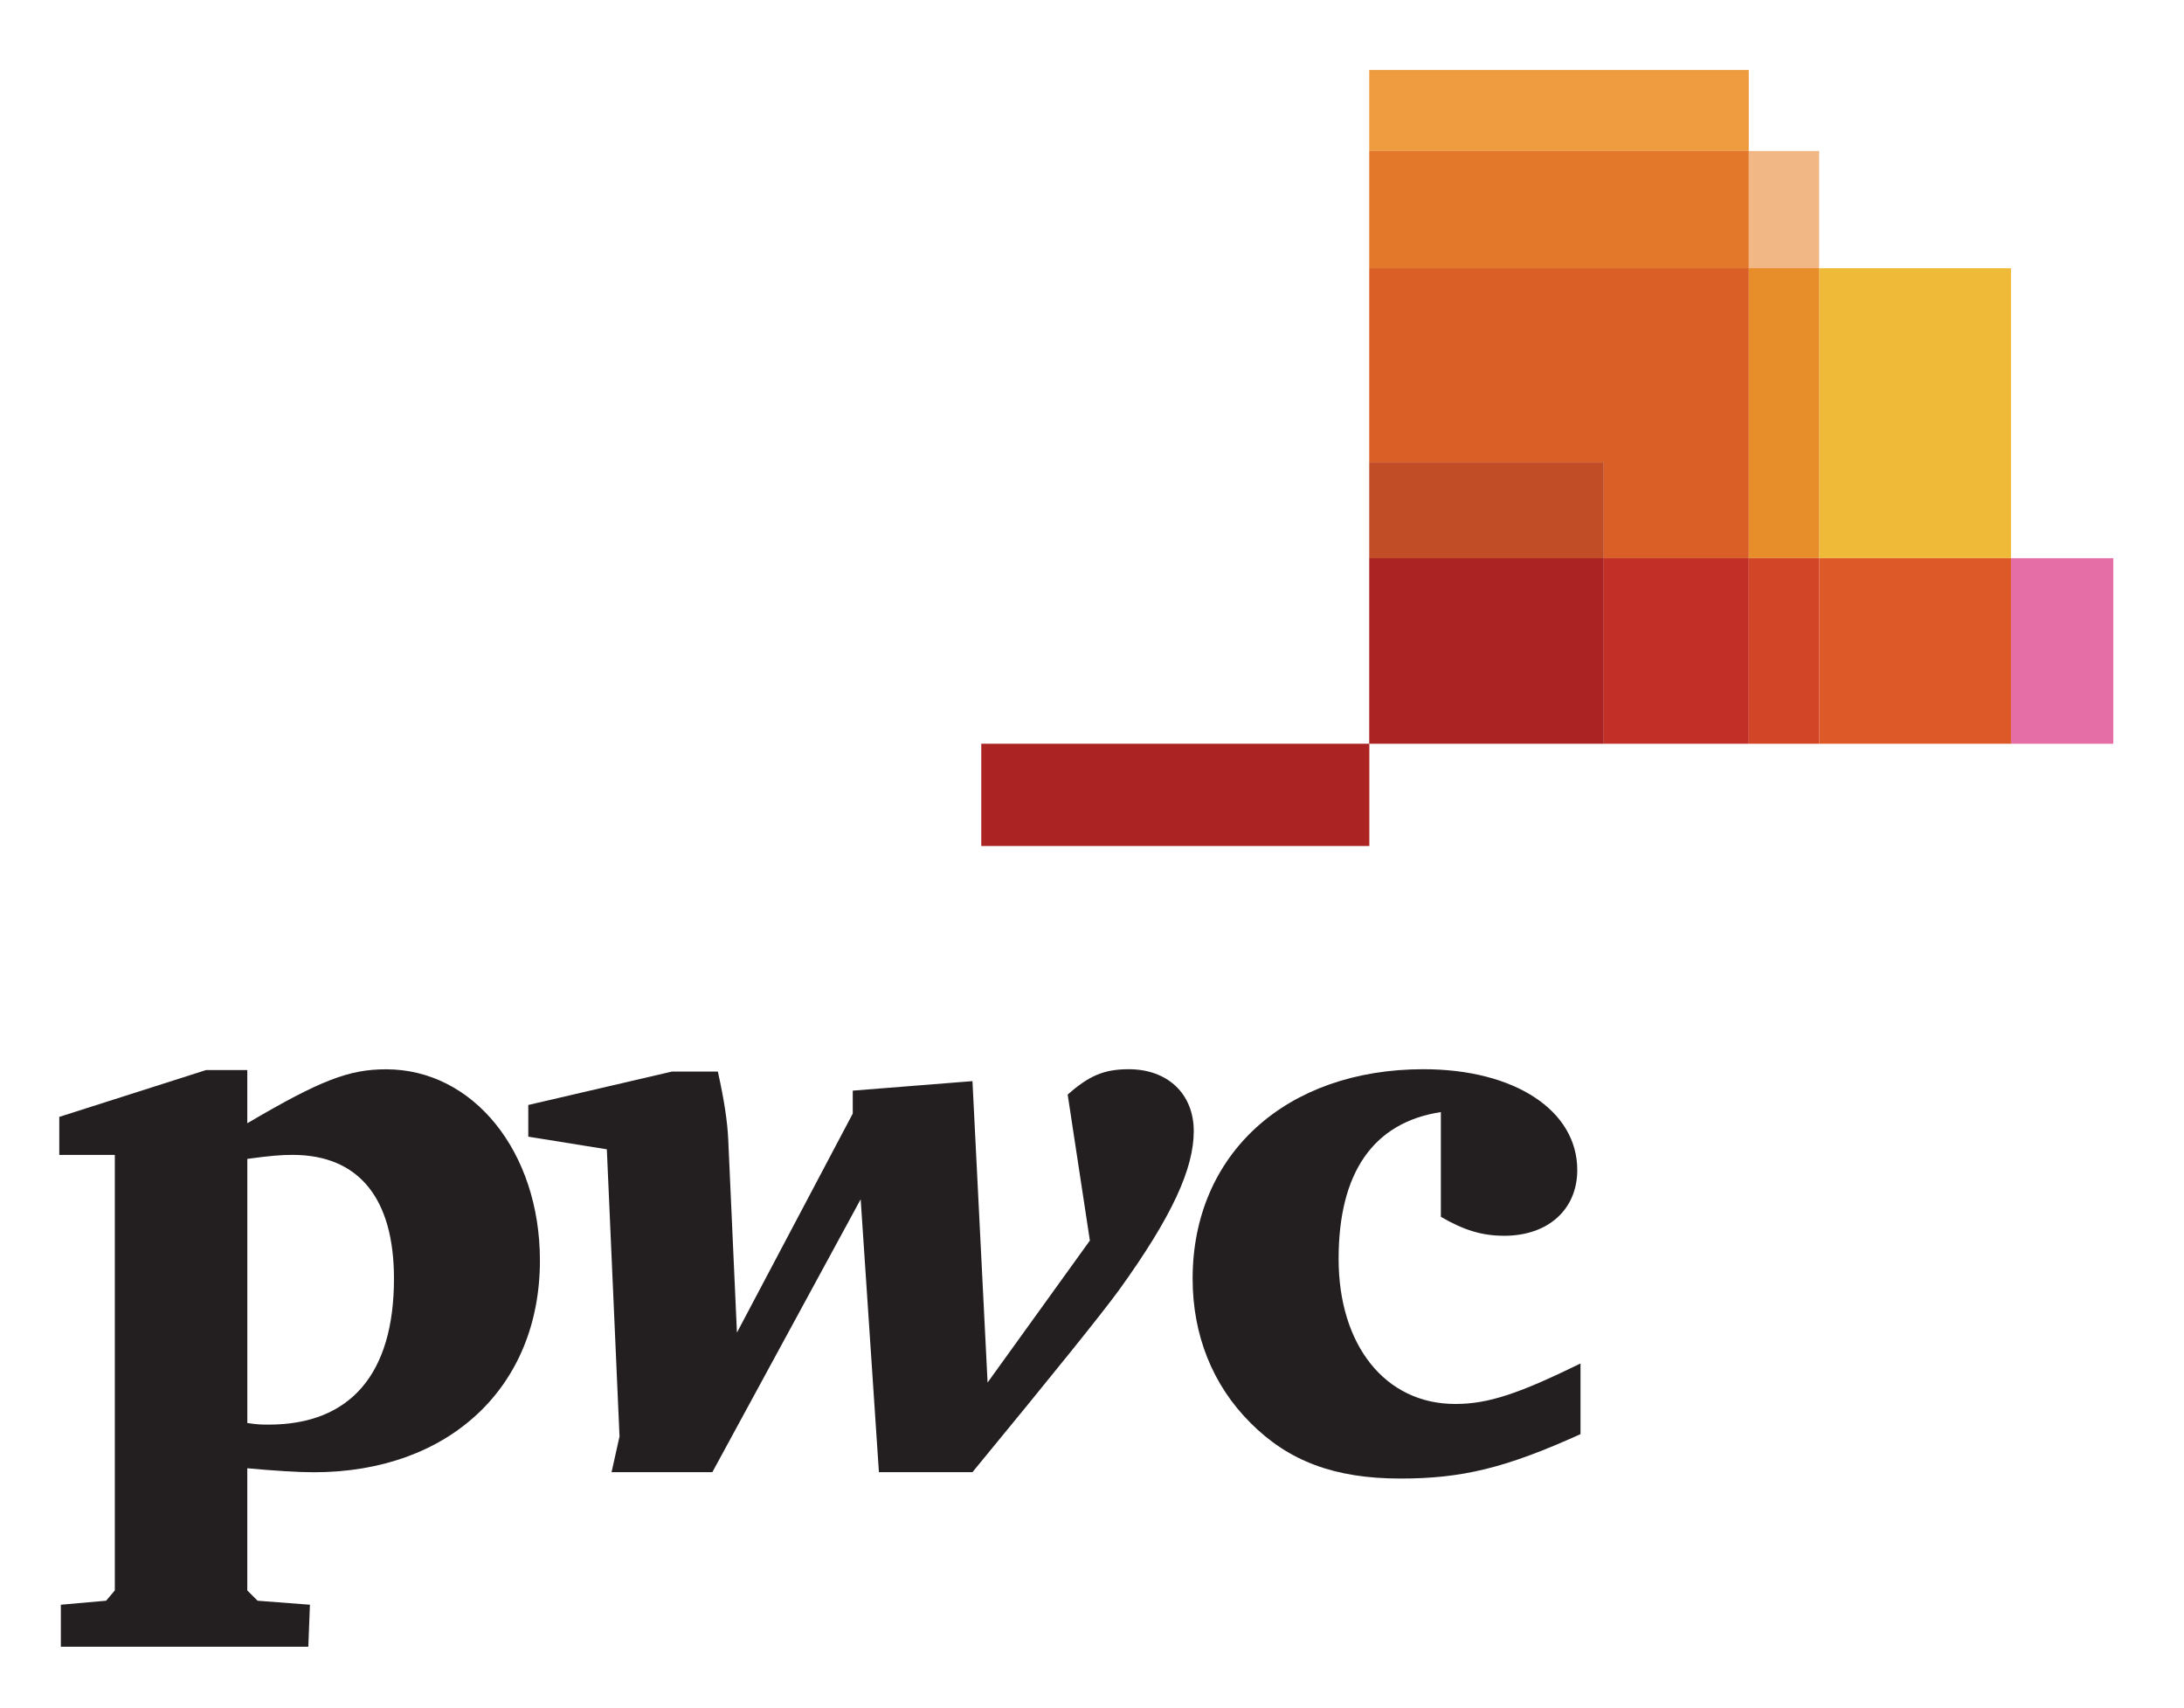 <svg width="110" height="86" viewBox="0 0 110 86" fill="none" xmlns="http://www.w3.org/2000/svg">
<path d="M3.065 80.819L5.344 80.617L5.783 80.099V58.166H2.986V56.25L10.376 53.892H12.455V56.57C16.129 54.411 17.567 53.853 19.447 53.853C23.84 53.853 27.194 58.008 27.194 63.482C27.194 69.876 22.601 74.147 15.809 74.147C15.01 74.147 13.732 74.066 12.455 73.946V80.099L12.972 80.617L15.61 80.819L15.529 82.933H3.065V80.819ZM12.455 71.667C12.972 71.748 13.213 71.748 13.534 71.748C17.65 71.748 19.843 69.189 19.843 64.397C19.843 60.322 18.048 58.163 14.732 58.163C14.172 58.163 13.615 58.205 12.457 58.365V71.665L12.455 71.667Z" fill="#231F20"/>
<path d="M36.156 53.969C36.476 55.406 36.636 56.485 36.677 57.363L37.117 67.114L42.95 56.084V54.928L48.979 54.449L49.741 69.629L54.893 62.478L53.775 55.127C54.854 54.171 55.614 53.849 56.85 53.849C58.807 53.849 60.125 55.086 60.125 56.966C60.125 58.846 59.05 61.239 56.373 64.954C55.533 66.112 53.057 69.187 48.979 74.143H44.268L43.349 60.399L35.878 74.143H30.802L31.203 72.344L30.564 57.883L26.608 57.246V55.65L33.84 53.969H36.154H36.156Z" fill="#231F20"/>
<path d="M72.573 56.007C69.178 56.526 67.421 59.043 67.421 63.399C67.421 67.755 69.774 70.708 73.293 70.708C74.968 70.708 76.489 70.191 79.604 68.67V72.227C75.811 73.946 73.613 74.464 70.534 74.464C67.219 74.464 64.901 73.587 62.986 71.665C61.066 69.749 60.068 67.23 60.068 64.395C60.068 58.122 64.779 53.849 71.694 53.849C76.286 53.849 79.441 55.926 79.441 58.923C79.441 60.919 77.965 62.237 75.765 62.237C74.649 62.237 73.731 61.959 72.571 61.281V56.007H72.573Z" fill="#231F20"/>
<path d="M68.969 37.456H49.423V42.608H68.969V37.456Z" fill="#AC2323"/>
<path d="M88.079 3.524H68.963V7.606H88.079V3.524Z" fill="#EF9C41"/>
<path d="M91.624 7.604H88.079V13.508H91.624V7.604Z" fill="#F1B785"/>
<path d="M88.079 7.604H68.963V13.508H88.079V7.604Z" fill="#E4782A"/>
<path d="M101.286 13.508H91.624V28.111H101.286V13.508Z" fill="#EFBA38"/>
<path d="M91.624 13.508H88.079V28.111H91.624V13.508Z" fill="#E78D29"/>
<path d="M80.775 28.113H88.079V13.51H68.963V23.281H80.775V28.113Z" fill="#D95F26"/>
<path d="M106.44 28.113H101.287V37.458H106.44V28.113Z" fill="#E66EA7"/>
<path d="M101.286 28.113H91.624V37.458H101.286V28.113Z" fill="#DE5928"/>
<path d="M91.624 28.113H88.079V37.458H91.624V28.113Z" fill="#D34527"/>
<path d="M88.079 28.113H80.776V37.458H88.079V28.113Z" fill="#C22F26"/>
<path d="M80.775 23.281H68.963V28.115H80.775V23.281Z" fill="#C14D27"/>
<path d="M80.775 28.113H68.963V37.458H80.775V28.113Z" fill="#AC2323"/>
</svg>
